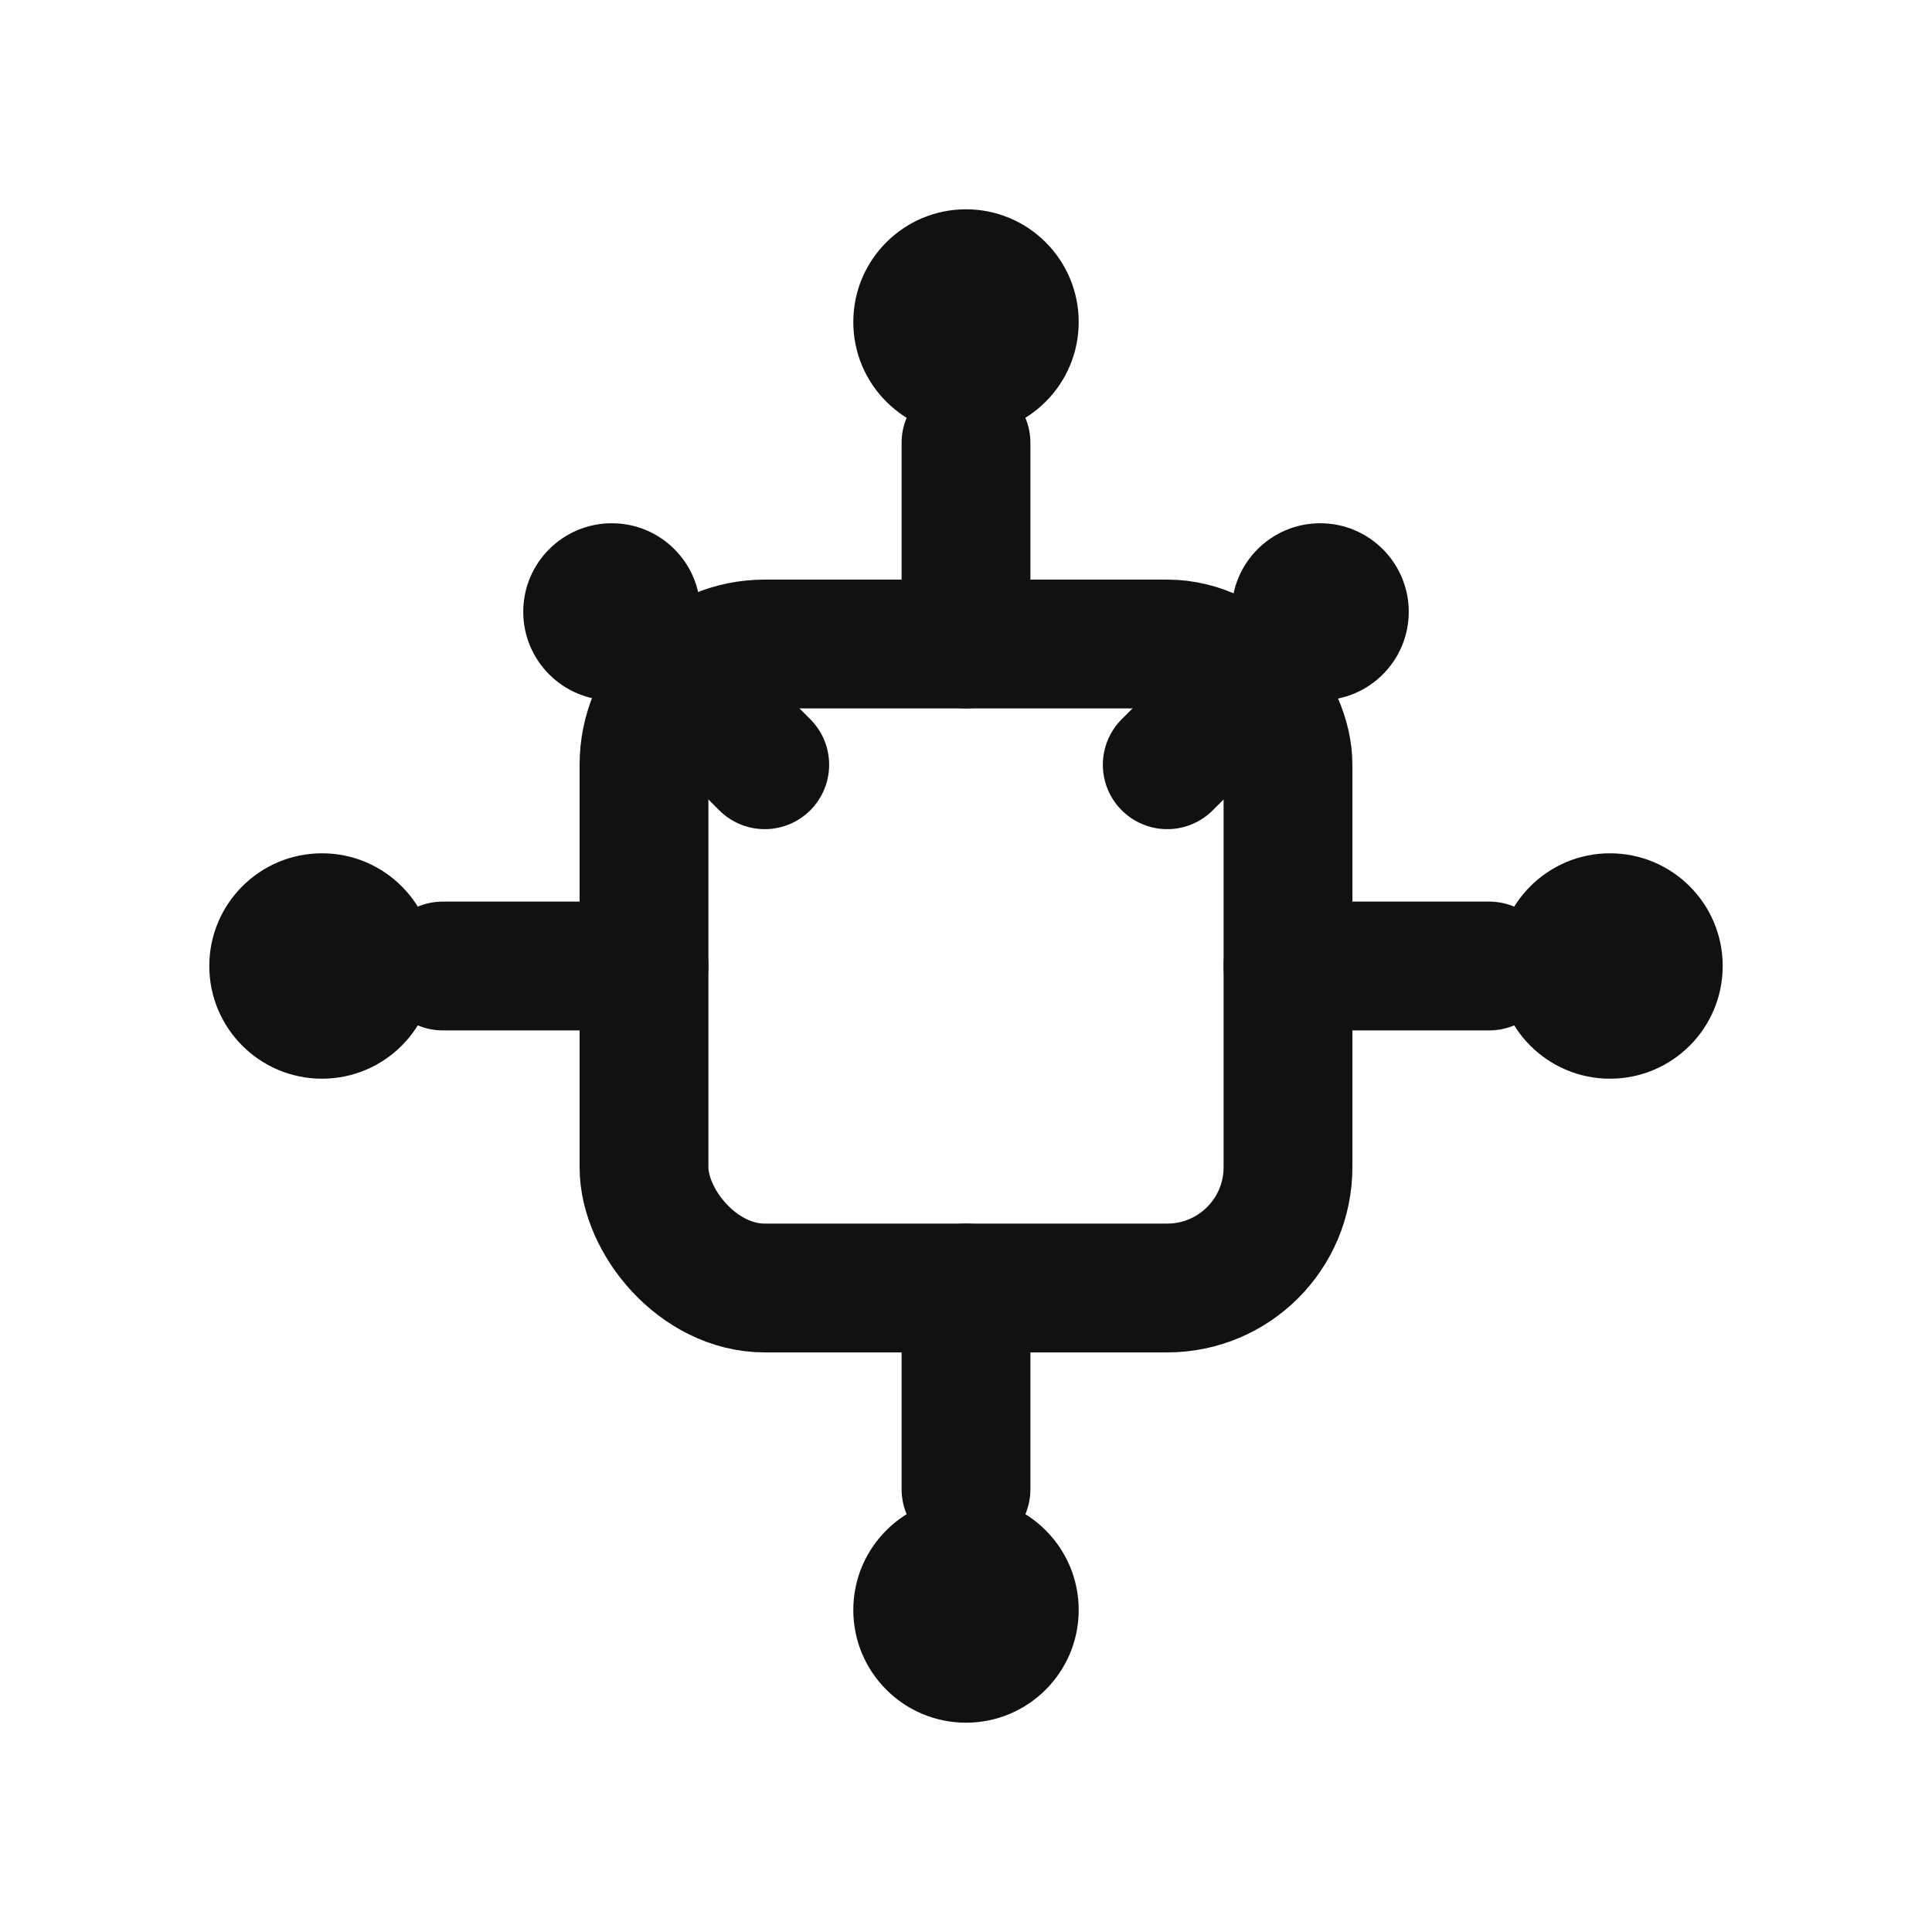 <?xml version="1.0" encoding="UTF-8"?>
<svg xmlns="http://www.w3.org/2000/svg" viewBox="0 0 24 24" width="24" height="24" fill="none">
  <g stroke="currentColor" stroke-width="1.6" stroke-linecap="round" stroke-linejoin="round">
    <!-- Chip central -->
    <rect x="8" y="8" width="8" height="8" rx="1.5"/>

    <!-- Pistas hacia nodos -->
    <path d="M8 12H5.5"/>
    <circle cx="4" cy="12" r="1.4" fill="currentColor" stroke="none"/>

    <path d="M12 8V5.5"/>
    <circle cx="12" cy="4" r="1.4" fill="currentColor" stroke="none"/>

    <path d="M16 12H18.5"/>
    <circle cx="20" cy="12" r="1.4" fill="currentColor" stroke="none"/>

    <path d="M12 16V18.5"/>
    <circle cx="12" cy="20" r="1.4" fill="currentColor" stroke="none"/>

    <!-- Pistas diagonales cortas para detalle -->
    <path d="M9.5 9.5L8.4 8.4"/>
    <circle cx="7.6" cy="7.6" r="1.1" fill="currentColor" stroke="none"/>
    <path d="M14.5 9.5l1.1-1.1"/>
    <circle cx="16.4" cy="7.6" r="1.1" fill="currentColor" stroke="none"/>
  </g>
  <style>
    :root { color: #111; }
    @media (prefers-color-scheme: dark) { :root { color: #f5f5f5; } }
  </style>
</svg>


